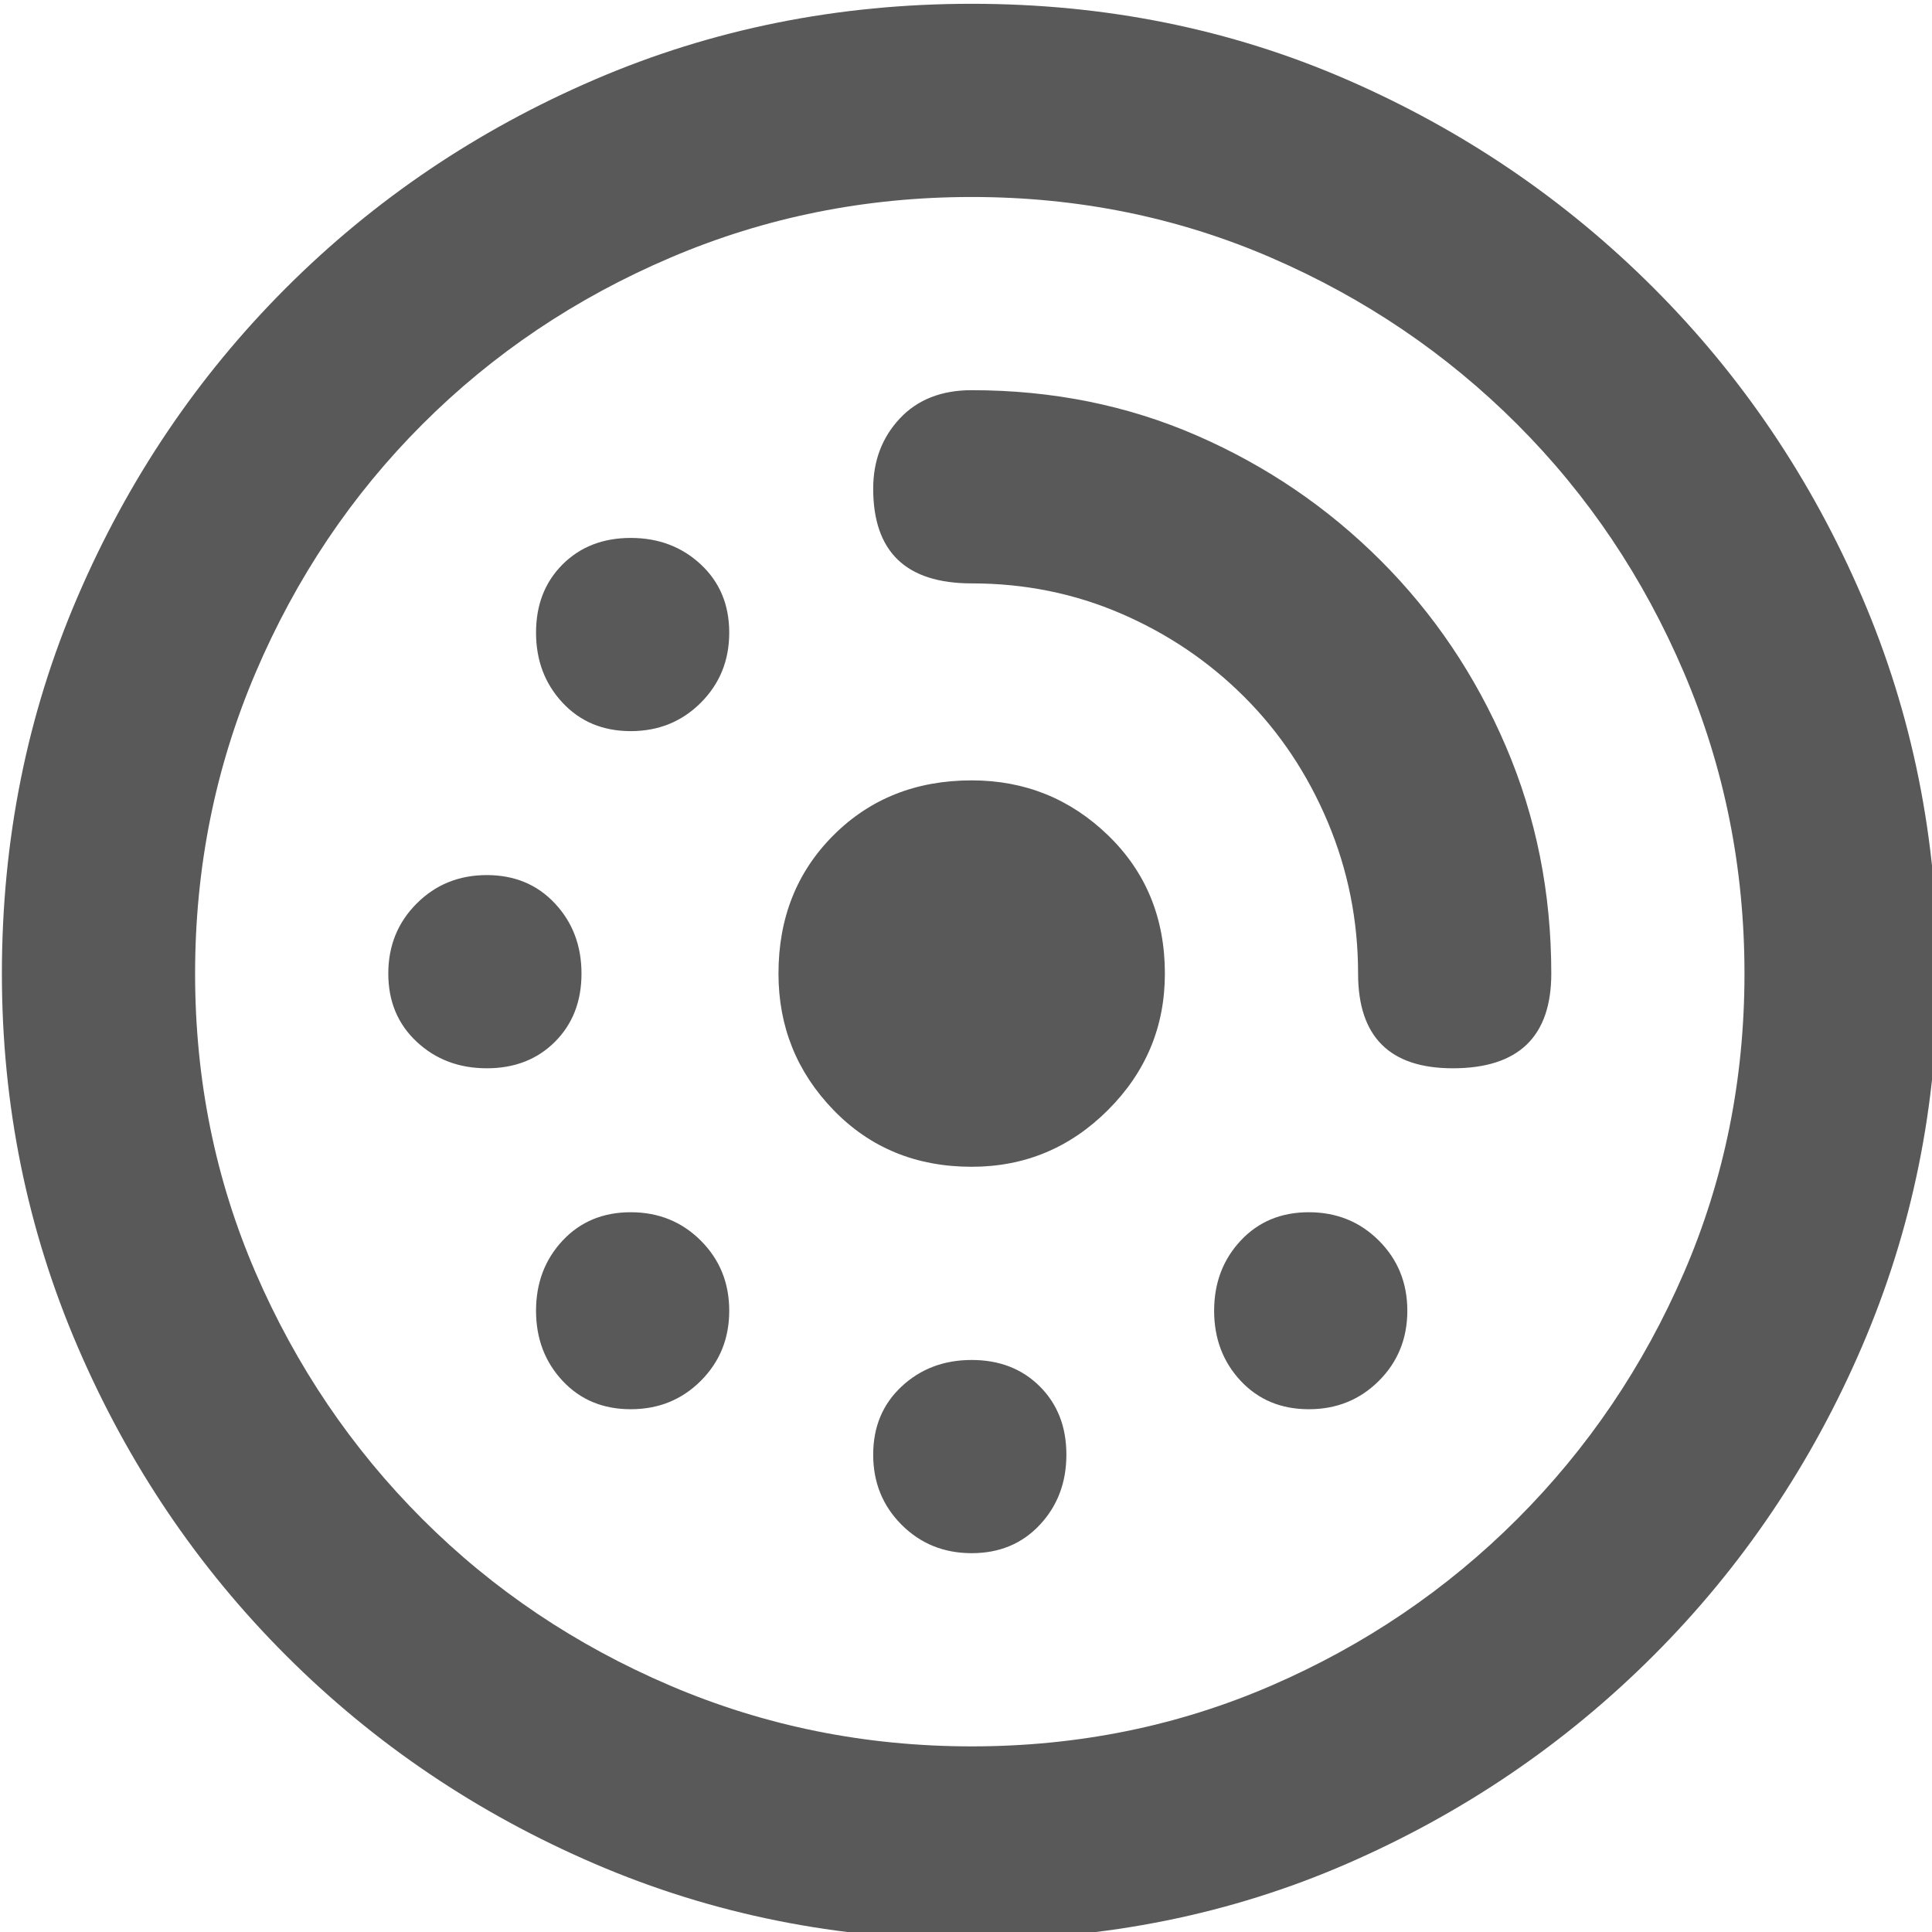 <svg xmlns="http://www.w3.org/2000/svg" version="1.1" xmlns:xlink="http://www.w3.org/1999/xlink" viewBox="0 0 510 510" preserveAspectRatio="xMidYMid">
                    <defs><style>.cls-1{fill:#595959;}</style></defs>
                    <title>goalseek</title>
                    <g id="Layer_2" data-name="Layer 2"><g id="goalseek">
                    <path class="cls-1" d="M256.5 1q53 0 99 20t81 55 55 81.5 20 99.5q0 52-20 98.5t-55 81.5-81 55-99 20-99.5-20-81.5-55-55-81.5T.5 257q0-53 20-99.5t55-81.5T157 21t99.5-20zm0 460q42 0 79-16t65-44 44-65 16-79-16-79.5-44-65.5-65-44-79-16T177 68t-65.5 44-44 65.5-16 79.5 16 79 44 65 65.5 44 79.5 16zm0-358q32 0 59.5 12t48.5 33 33 49 12 60q0 25-26 25-25 0-25-25 0-21-8-40t-22-33-32.5-22-39.5-8q-26 0-26-25 0-11 7-18.5t19-7.5zm-90 39q11 0 18.5 7t7.5 18-7.5 18.5-18.5 7.5-18-7.5-7-18.5 7-18 18-7zm0 178q11 0 18.5 7.5t7.5 18.5-7.5 18.5-18.5 7.5-18-7.5-7-18.5 7-18.5 18-7.5zm179 0q11 0 18.5 7.5t7.5 18.5-7.5 18.5-18.5 7.5-18-7.5-7-18.5 7-18.5 18-7.5zm-89 39q11 0 18 7t7 18-7 18.5-18 7.5-18.5-7.5-7.5-18.5 7.5-18 18.5-7zm-128-128q11 0 18 7.5t7 18.5-7 18-18 7-18.5-7-7.5-18 7.5-18.5 18.5-7.5zm128-25q21 0 36 14.5t15 36.5q0 21-15 36t-36 15q-22 0-36.5-15t-14.5-36q0-22 14.5-36.5t36.5-14.5z"></path>
                    </g></g>
                    </svg>